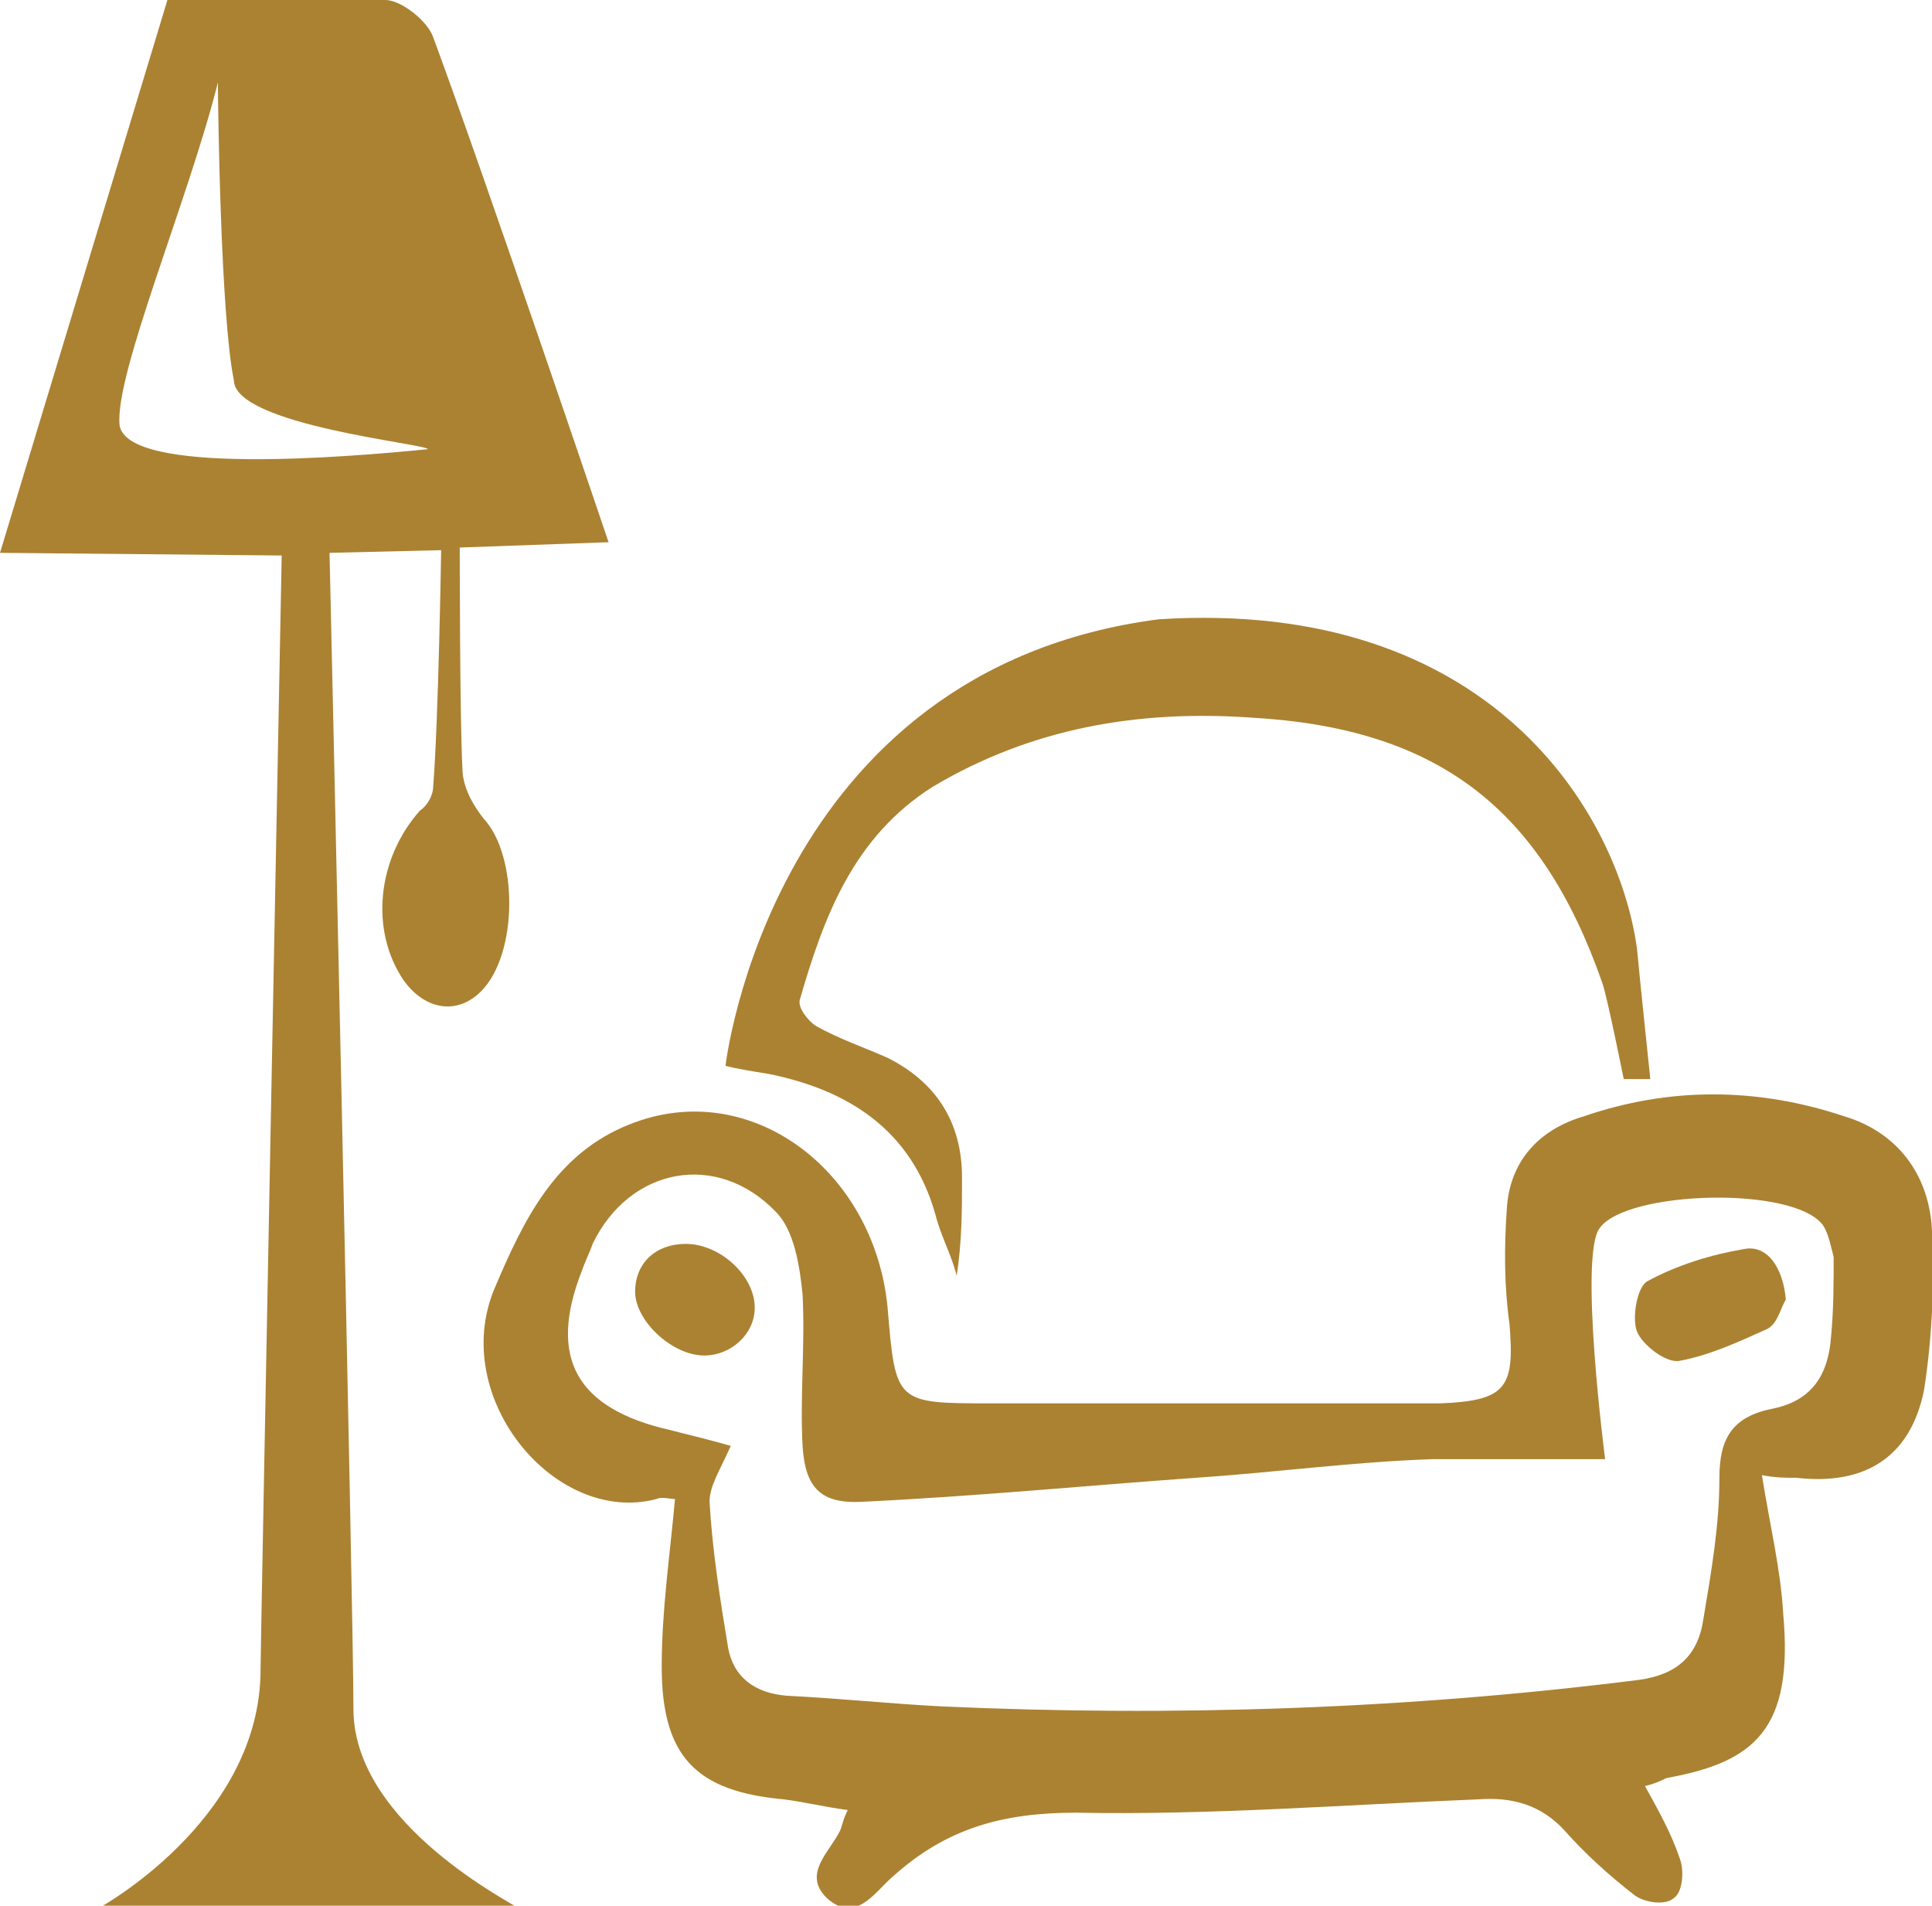 <?xml version="1.0" encoding="utf-8"?>
<!-- Generator: Adobe Illustrator 19.2.1, SVG Export Plug-In . SVG Version: 6.00 Build 0)  -->
<svg version="1.1" id="Слой_1" xmlns="http://www.w3.org/2000/svg" xmlns:xlink="http://www.w3.org/1999/xlink" x="0px" y="0px"
	 viewBox="0 0 72.7 71.7" style="enable-background:new 0 0 72.7 71.7;" xml:space="preserve">
<style type="text/css">
	.st0{fill:#AB8232;}
</style>
<g>
	<path class="st0" d="M13.3,64.3c0-3.7-0.9-43.5-0.9-43.5l4.2-0.1c0,0-0.1,6.4-0.3,8.9c0,0.3-0.2,0.7-0.5,0.9
		c-1.6,1.8-1.9,4.5-0.6,6.4c0.8,1.1,2,1.3,2.9,0.4c1.4-1.4,1.4-5.1,0.1-6.5c-0.4-0.5-0.8-1.2-0.8-1.9c-0.1-1.9-0.1-8.3-0.1-8.3
		l5.6-0.2c0,0-4.6-13.6-6.6-19c-0.2-0.6-1.2-1.4-1.8-1.4C12.2,0,6.3,0,6.3,0L0,20.8l10.6,0.1c0,0-0.8,41.2-0.8,42.2
		c-0.2,5.5-6.1,8.7-6.1,8.7h15.8C19.5,71.7,13.3,68.7,13.3,64.3z M4.5,16C4.3,14.1,7.1,7.5,8.2,3.1c0,0.8,0.1,8.8,0.6,11.2
		c0,1.7,7.3,2.4,7.3,2.6C13.1,17.2,4.8,17.9,4.5,16z"/>
	<path class="st0" d="M72.7,46.3c-0.1-2.1-1.3-3.7-3.3-4.3c-3.3-1.1-6.6-1.1-9.8,0c-1.7,0.5-2.8,1.7-2.9,3.5
		c-0.1,1.4-0.1,2.9,0.1,4.3c0.2,2.4-0.1,2.9-2.6,3c-0.5,0-0.9,0-1.4,0c-5.2,0-10.3,0-15.5,0c-3.6,0-3.6,0-3.9-3.6
		c-0.5-5.2-5.2-8.7-9.7-6.9c-2.8,1.1-4,3.6-5.1,6.2c-1.7,4.1,2.3,8.9,6.1,7.9c0.2-0.1,0.5,0,0.7,0c-0.2,2.2-0.5,4.2-0.5,6.3
		c0,3.4,1.3,4.7,4.6,5c0.8,0.1,1.6,0.3,2.4,0.4c-0.2,0.4-0.2,0.6-0.3,0.8c-0.4,0.8-1.4,1.6-0.5,2.5c1.1,1,1.8-0.2,2.5-0.8
		c2-1.8,4.1-2.4,6.9-2.4c5,0.1,10.1-0.3,15.1-0.5c1.3-0.1,2.4,0.2,3.3,1.2c0.8,0.9,1.7,1.7,2.6,2.4c0.4,0.3,1.2,0.4,1.5,0.1
		c0.3-0.2,0.4-1,0.2-1.5c-0.3-0.9-0.8-1.8-1.3-2.7c0.4-0.1,0.6-0.2,0.8-0.3c3.3-0.6,4.8-1.8,4.4-6.2c-0.1-1.7-0.5-3.3-0.8-5.2
		c0.5,0.1,0.9,0.1,1.3,0.1c2.6,0.3,4.3-0.8,4.8-3.3C72.7,50.4,72.8,48.3,72.7,46.3z M68.9,50.3c-0.1,1.4-0.7,2.4-2.2,2.7
		c-1.5,0.3-2,1.1-2,2.6c0,1.8-0.3,3.5-0.6,5.3c-0.2,1.4-1,2.1-2.4,2.3c-8.7,1.1-17.5,1.4-26.3,1c-1.9-0.1-3.8-0.3-5.8-0.4
		c-1.2-0.1-2-0.7-2.2-1.8c-0.3-1.8-0.6-3.7-0.7-5.5c0-0.6,0.4-1.2,0.8-2.1c-0.7-0.2-1.5-0.4-2.3-0.6c-3.5-0.8-4.6-2.7-3.3-6
		c0.1-0.3,0.3-0.7,0.4-1c1.4-2.9,4.7-3.5,6.9-1.2c0.7,0.7,0.9,2.1,1,3.1c0.1,1.9-0.1,3.8,0,5.7c0.1,1.6,0.7,2.2,2.3,2.1
		c4.2-0.2,8.3-0.6,12.5-0.9c3-0.2,5.9-0.6,8.9-0.7c1.2,0,6.5,0,6.5,0s-1-7.7-0.2-8.7c1-1.4,7.3-1.6,8.4-0.1c0.2,0.3,0.3,0.8,0.4,1.2
		C69,48.2,69,49.3,68.9,50.3z"/>
	<path class="st0" d="M35.2,45.7c0.2,0.8,0.6,1.5,0.8,2.3c0.2-1.3,0.2-2.5,0.2-3.7c0-2.1-1-3.6-2.8-4.5c-0.9-0.4-1.8-0.7-2.7-1.2
		c-0.3-0.2-0.7-0.7-0.6-1c0.9-3.1,2-6.1,5-8c3.7-2.2,7.7-2.9,12-2.6c7,0.4,10.9,3.4,13.2,10c0.2,0.6,0.8,3.6,0.8,3.6l1,0
		c0,0-0.4-3.8-0.5-4.9c-0.7-5.1-5.5-13.2-18-12.4C29,25.2,27.3,40.1,27.3,40.1s0.3,0.1,1.6,0.3C31.9,41,34.3,42.5,35.2,45.7z"/>
	<path class="st0" d="M65.6,47c-1.2,0.2-2.5,0.6-3.6,1.2c-0.4,0.2-0.6,1.4-0.4,1.9c0.2,0.5,1.1,1.2,1.6,1.1c1.1-0.2,2.2-0.7,3.3-1.2
		c0.4-0.2,0.5-0.8,0.7-1.1C67.1,47.7,66.5,46.8,65.6,47z"/>
	<path class="st0" d="M25.8,46.8c-1.1,0-1.9,0.7-1.9,1.8c0,1.1,1.4,2.4,2.6,2.4c1,0,1.9-0.8,1.9-1.8C28.4,48,27.1,46.8,25.8,46.8z"
		/>
</g>
</svg>
